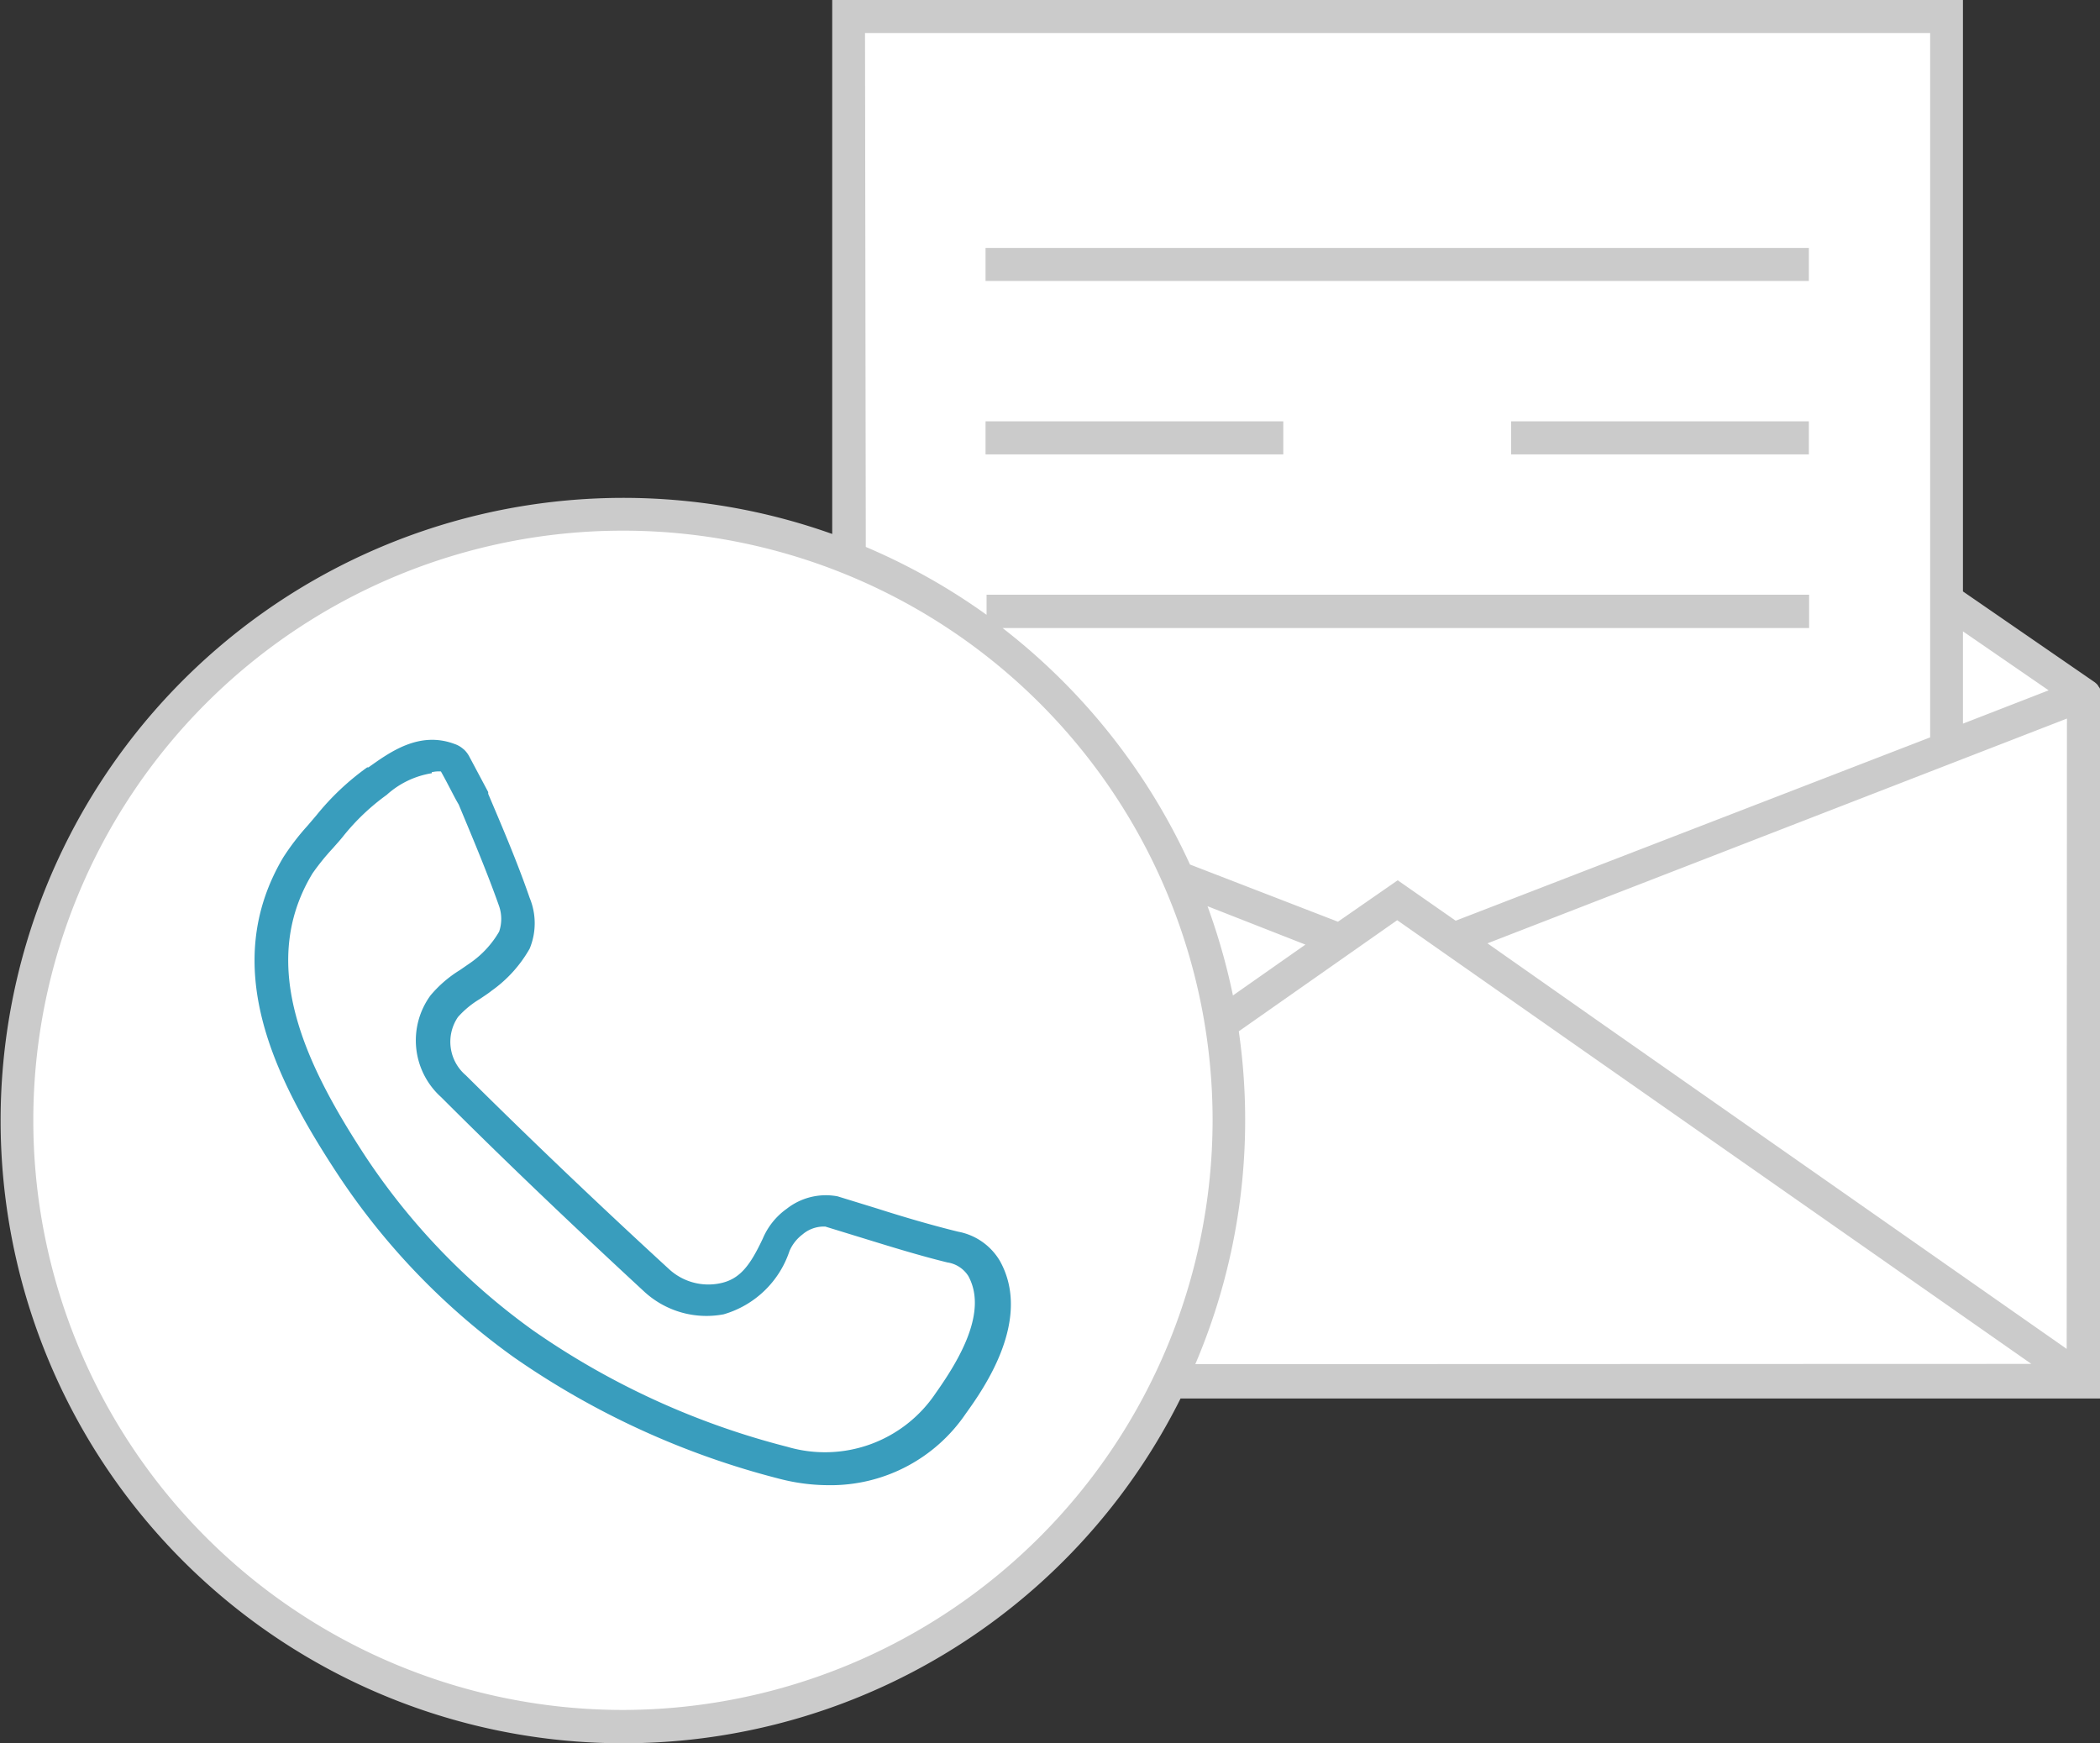 <svg id="Layer_1" data-name="Layer 1" xmlns="http://www.w3.org/2000/svg" viewBox="0 0 82.59 68.55"><rect x="0" y="0" width="82.59" height="68.55" fill="#333333" stroke="none"/><defs><style>.cls-1{fill:none;}.cls-2{fill:#fff;}.cls-3{fill:#cbcbcb;}.cls-4{fill:#399dbd;}</style></defs><title>Asset-18</title><g id="Layer_2" data-name="Layer 2"><g id="Icons"><line class="cls-1" x1="81.94" y1="27.32" x2="76.54" y2="23.6"/><path class="cls-2" d="M83.14,28.32l-5.39-3.7v-23H34.56V22.94A23.84,23.84,0,1,0,47.22,55.29H83.14Z" transform="translate(-1.2 -1)"/><path class="cls-3" d="M83.8,28.32h0a1.18,1.18,0,0,0,0-.2s0,0,0,0h0a.24.24,0,0,0-.06-.11.47.47,0,0,0-.06-.09h0a.81.81,0,0,0-.1-.09h0L78.4,24.26V1H33.93V22a24.49,24.49,0,1,0,13.7,34H83.8Zm-5.4-2.49,3.37,2.32L78.4,29.46ZM35.22,2.3H77.11V30L58.45,37.21l-2.28-1.59-2.35,1.63L48,35a24.77,24.77,0,0,0-7.37-9.3H72.35V24.39H40v.79a24.63,24.63,0,0,0-4.75-2.67ZM48.69,36.64l3.85,1.51-2.85,2a25.09,25.09,0,0,0-1-3.51Zm-23,31.61A23.19,23.19,0,1,1,48.89,45.07h0A23.22,23.22,0,0,1,25.7,68.25Zm22.52-13.6a24.46,24.46,0,0,0,1.71-13.09l6.23-4.37,7.34,5.14L81.09,54.64Zm34.27-.6L64.23,41.28,59.7,38.1l22.79-8.84Z" transform="translate(-1.2 -1)"/><rect class="cls-3" x="38.76" y="9.75" width="32.38" height="1.3"/><rect class="cls-3" x="38.76" y="16.57" width="11.71" height="1.3"/><rect class="cls-3" x="59.43" y="16.57" width="11.71" height="1.3"/><path class="cls-4" d="M33.77,59.41a7.7,7.7,0,0,1-1.91-.25,32.21,32.21,0,0,1-10.45-4.78,27.44,27.44,0,0,1-6.93-7.2C12,43.41,9.8,39,12.34,34.72a9.48,9.48,0,0,1,.95-1.24l.35-.41a10.13,10.13,0,0,1,2-1.89l.05,0c.86-.61,2-1.44,3.39-.92a1,1,0,0,1,.32.18h0l.06.05a1.05,1.05,0,0,1,.2.27l.41.77.33.62,0,.07c.5,1.18,1.13,2.64,1.63,4.09a2.61,2.61,0,0,1,0,2,5.12,5.12,0,0,1-1.49,1.65c-.15.12-.31.22-.47.33a3.66,3.66,0,0,0-.86.71,1.73,1.73,0,0,0,.31,2.29c2.64,2.62,5.33,5.18,8,7.63a2.28,2.28,0,0,0,2,.55c.79-.16,1.19-.72,1.68-1.76a2.75,2.75,0,0,1,.94-1.17,2.49,2.49,0,0,1,2-.49l1.56.48c1,.32,2.12.65,3.18.91a2.42,2.42,0,0,1,1.65,1.16c1.27,2.3-.63,5-1.35,6A6.42,6.42,0,0,1,33.77,59.41Zm-15.59-28a3.45,3.45,0,0,0-1.77.85l0,0a8.73,8.73,0,0,0-1.73,1.65c-.12.15-.25.29-.38.44a9.17,9.17,0,0,0-.81,1C11.28,39,13.3,43,15.56,46.46a26.26,26.26,0,0,0,6.6,6.86,30.77,30.77,0,0,0,10,4.58A5.24,5.24,0,0,0,38,55.79c.92-1.3,2.06-3.2,1.28-4.61a1.18,1.18,0,0,0-.82-.53c-1.1-.27-2.2-.61-3.27-.94l-1.53-.47a1.29,1.29,0,0,0-.9.31,1.61,1.61,0,0,0-.51.65,3.86,3.86,0,0,1-2.59,2.49,3.61,3.61,0,0,1-3.11-.88c-2.65-2.45-5.34-5-8-7.66a3,3,0,0,1-.42-4,4.76,4.76,0,0,1,1.16-1l.42-.29a3.84,3.84,0,0,0,1.12-1.22,1.55,1.55,0,0,0,0-1c-.49-1.39-1.1-2.82-1.59-4-.12-.2-.23-.42-.34-.63s-.24-.46-.36-.67A1.2,1.2,0,0,0,18.18,31.37Zm.44.09Z" transform="translate(-1.2 -1)"/></g></g></svg>